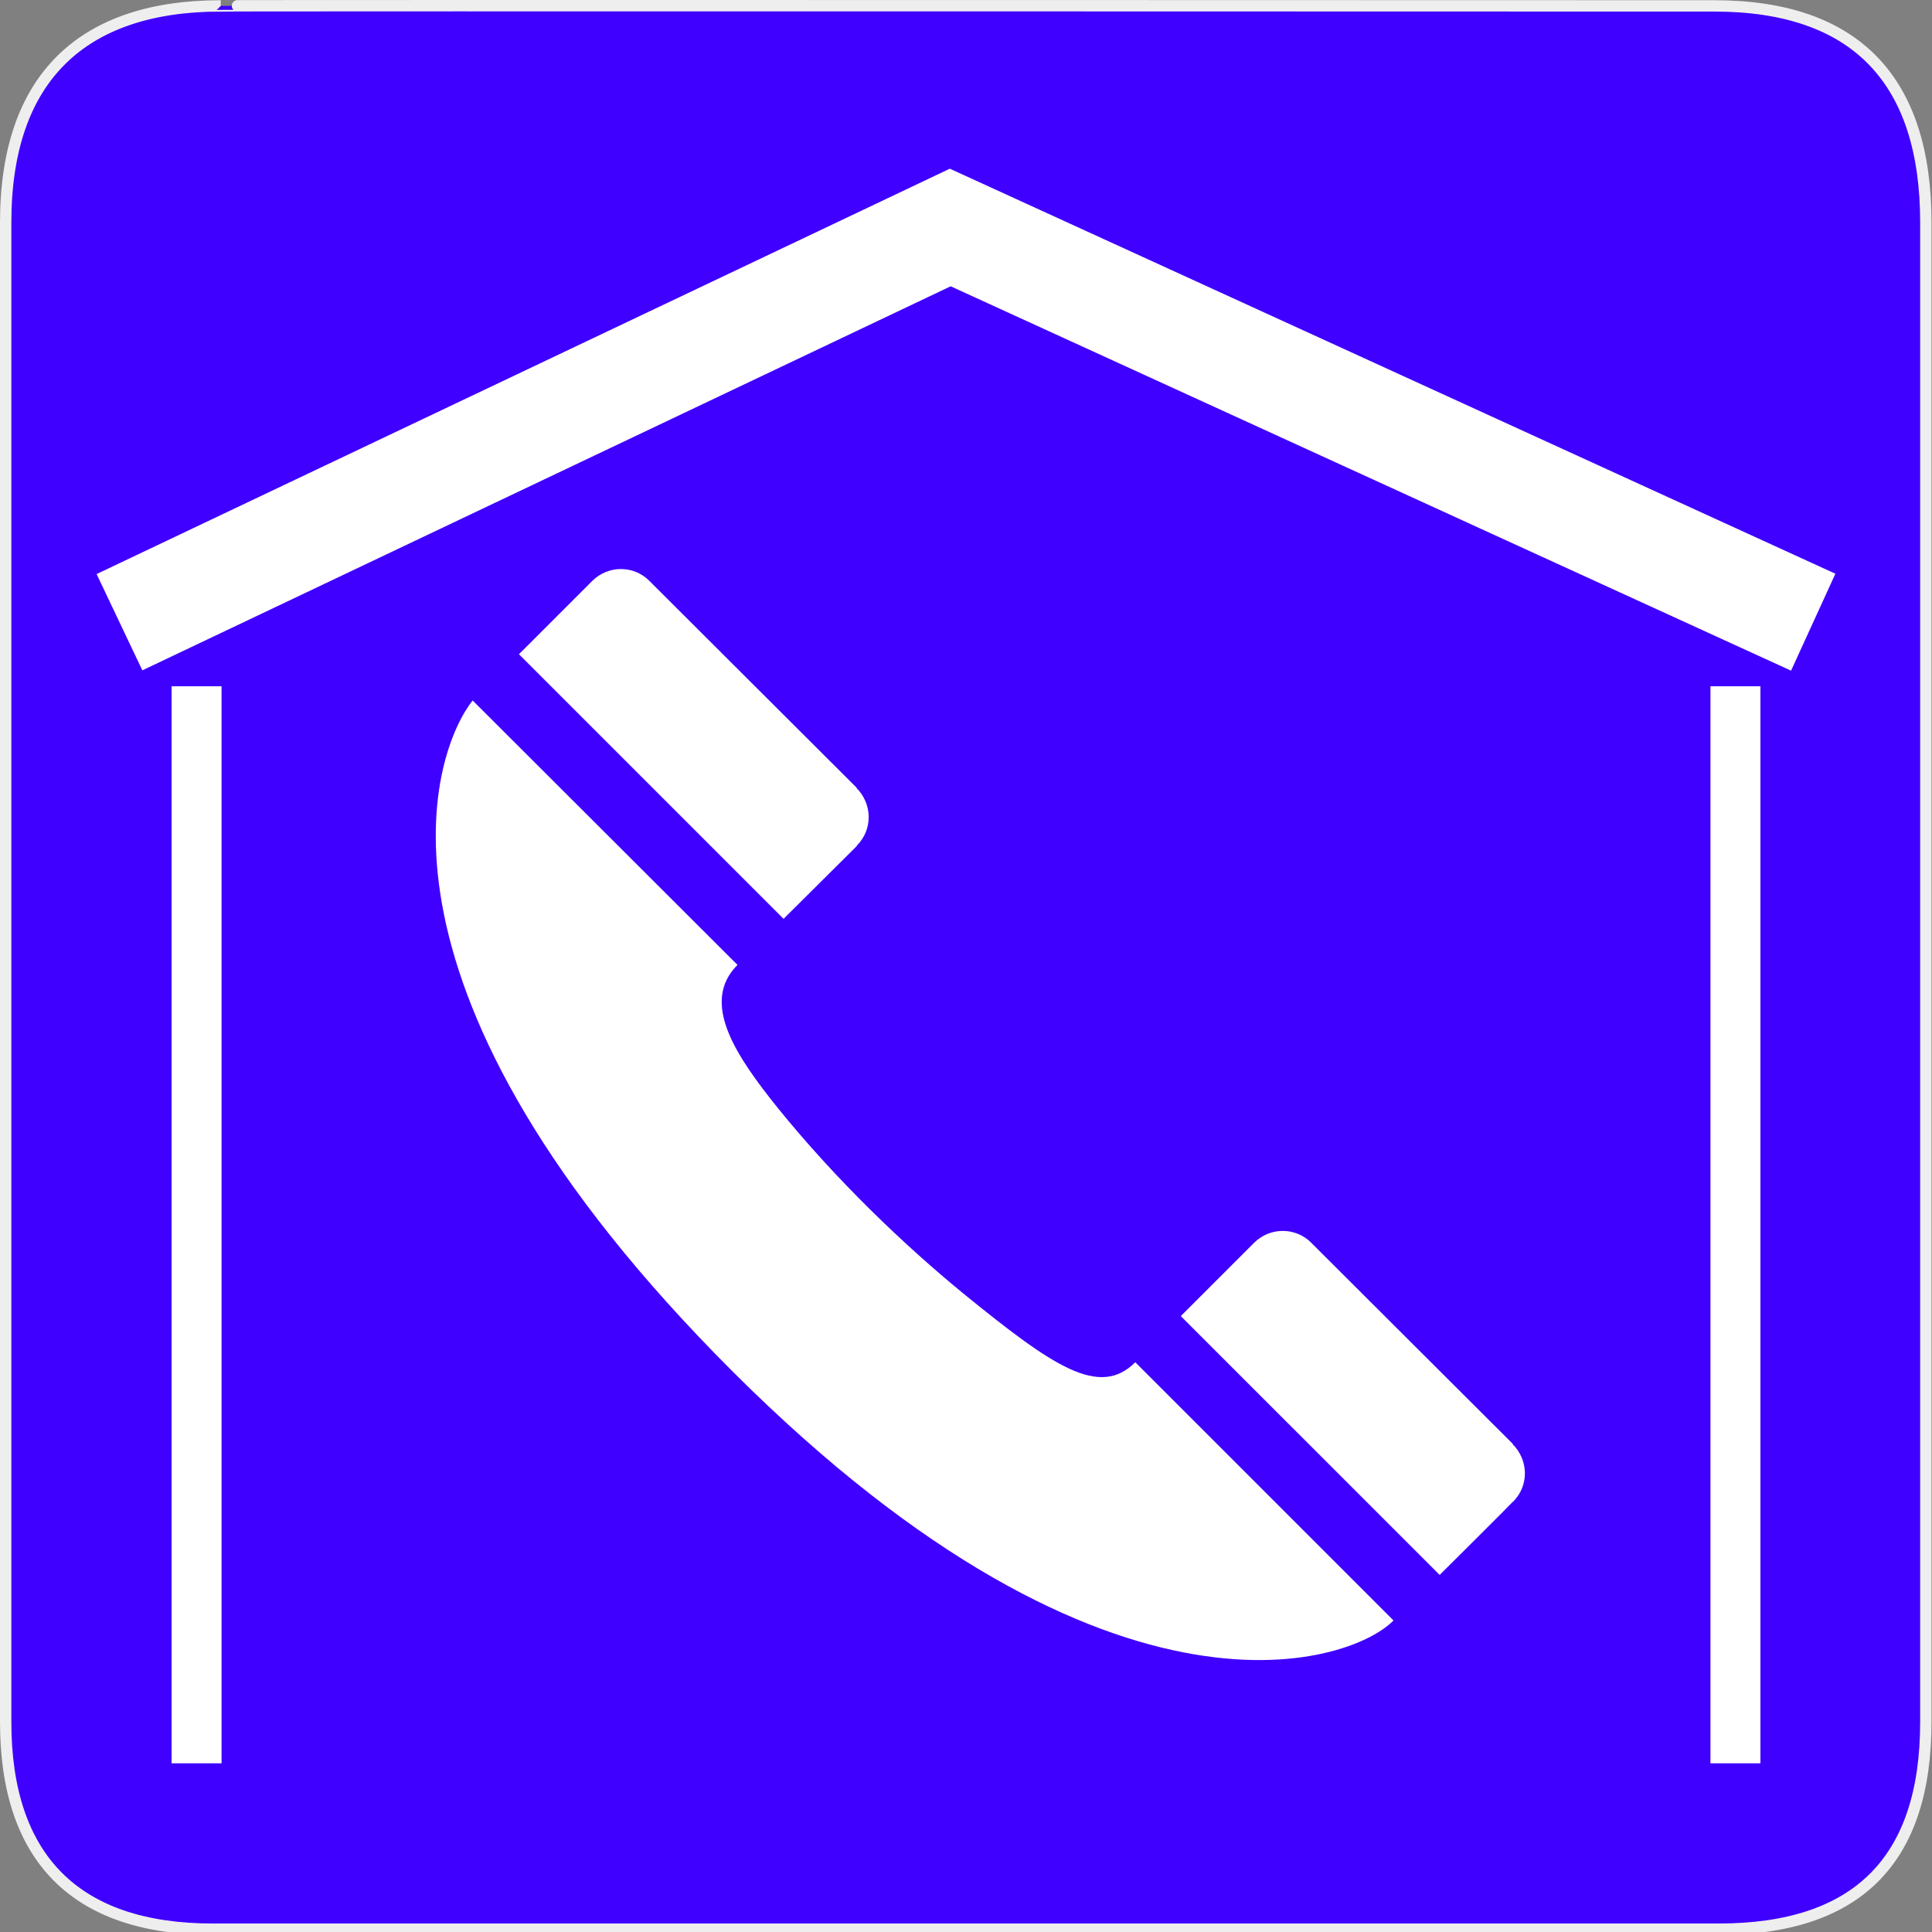 <?xml version="1.0" encoding="utf-8"?>
<!-- Generator: Adobe Illustrator 15.0.0, SVG Export Plug-In . SVG Version: 6.00 Build 0)  -->
<!DOCTYPE svg PUBLIC "-//W3C//DTD SVG 1.1//EN" "http://www.w3.org/Graphics/SVG/1.1/DTD/svg11.dtd">
<svg version="1.1" xmlns="http://www.w3.org/2000/svg" xmlns:xlink="http://www.w3.org/1999/xlink" x="0px" y="0px" width="580px"
	 height="580px" viewBox="0 0 580 580" enable-background="new 0 0 580 580" xml:space="preserve">
<rect x="0" y="0" width="580" height="580" fill="#808080" stroke="none"/>
<g id="Layer_2">
	<g id="g1327">
		<path id="path1329" fill="#3F00FF" stroke="#EEEEEE" stroke-width="3.408" d="M66.275,1.768
			c-41.335,0-64.571,21.371-64.571,65.036v450.123c0,40.844,20.894,62.229,62.192,62.229H515.92
			c41.307,0,62.229-20.316,62.229-62.229V66.804c0-42.601-20.923-65.036-63.522-65.036C514.624,1.768,66.133,1.625,66.275,1.768z"/>
	</g>
</g>
<g id="svg2" xmlns:inkscape="http://www.inkscape.org/namespaces/inkscape" xmlns:rdf="http://www.w3.org/1999/02/22-rdf-syntax-ns#" xmlns:svg="http://www.w3.org/2000/svg" xmlns:sodipodi="http://sodipodi.sourceforge.net/DTD/sodipodi-0.dtd" xmlns:cc="http://creativecommons.org/ns#" xmlns:dc="http://purl.org/dc/elements/1.1/" inkscape:output_extension="org.inkscape.output.svg.inkscape" inkscape:version="0.46" sodipodi:docname="waste_bin.svg" sodipodi:version="0.32">
	<g>
		<g>
			<g>
				<polygon fill="#FFFFFF" points="537.688,201.338 285.395,85.947 42.734,201.24 29.002,172.336 285.139,50.641 550.998,172.238 
									"/>
			</g>
			<g>
				<g>
					<rect x="51.512" y="206.025" fill="#FFFFFF" width="15" height="323.334"/>
				</g>
				<g>
					<rect x="513.488" y="206.025" fill="#FFFFFF" width="15" height="323.334"/>
				</g>
			</g>
		</g>
		<g>
			<path fill="#FFFFFF" d="M289.232,388.348c-17.708-14.512-38.091-33.916-55.796-55.797c-12.36-15.424-23.382-31.533-12.035-42.882
				l-79.503-79.373c-11.577,14.381-37.208,83.32,72.787,196.119c115.928,118.865,190.735,93.43,203.65,80.059l-77.516-77.514
				C329.992,419.783,316.068,410.164,289.232,388.348z"/>
			<path fill="#FFFFFF" d="M376.464,373.121l-21.98,21.979l77.71,77.709c0,0,21.979-21.85,21.914-21.914l0.065-0.064l0.032,0.031
				c5.022-5.02,4.533-12.684-0.064-17.283v-0.129c0,0-60.459-60.33-60.525-60.395C388.854,368.293,381.191,368.391,376.464,373.121z
				"/>
			<path fill="#FFFFFF" d="M257.208,253.863c5.022-5.022,4.533-12.685-0.065-17.284l0.065-0.065c0,0-62.222-62.091-62.287-62.156
				c-4.761-4.761-12.425-4.663-17.152,0.065l-21.98,21.98l79.44,79.439l21.979-21.849V253.863z"/>
		</g>
	</g>
</g>
</svg>
